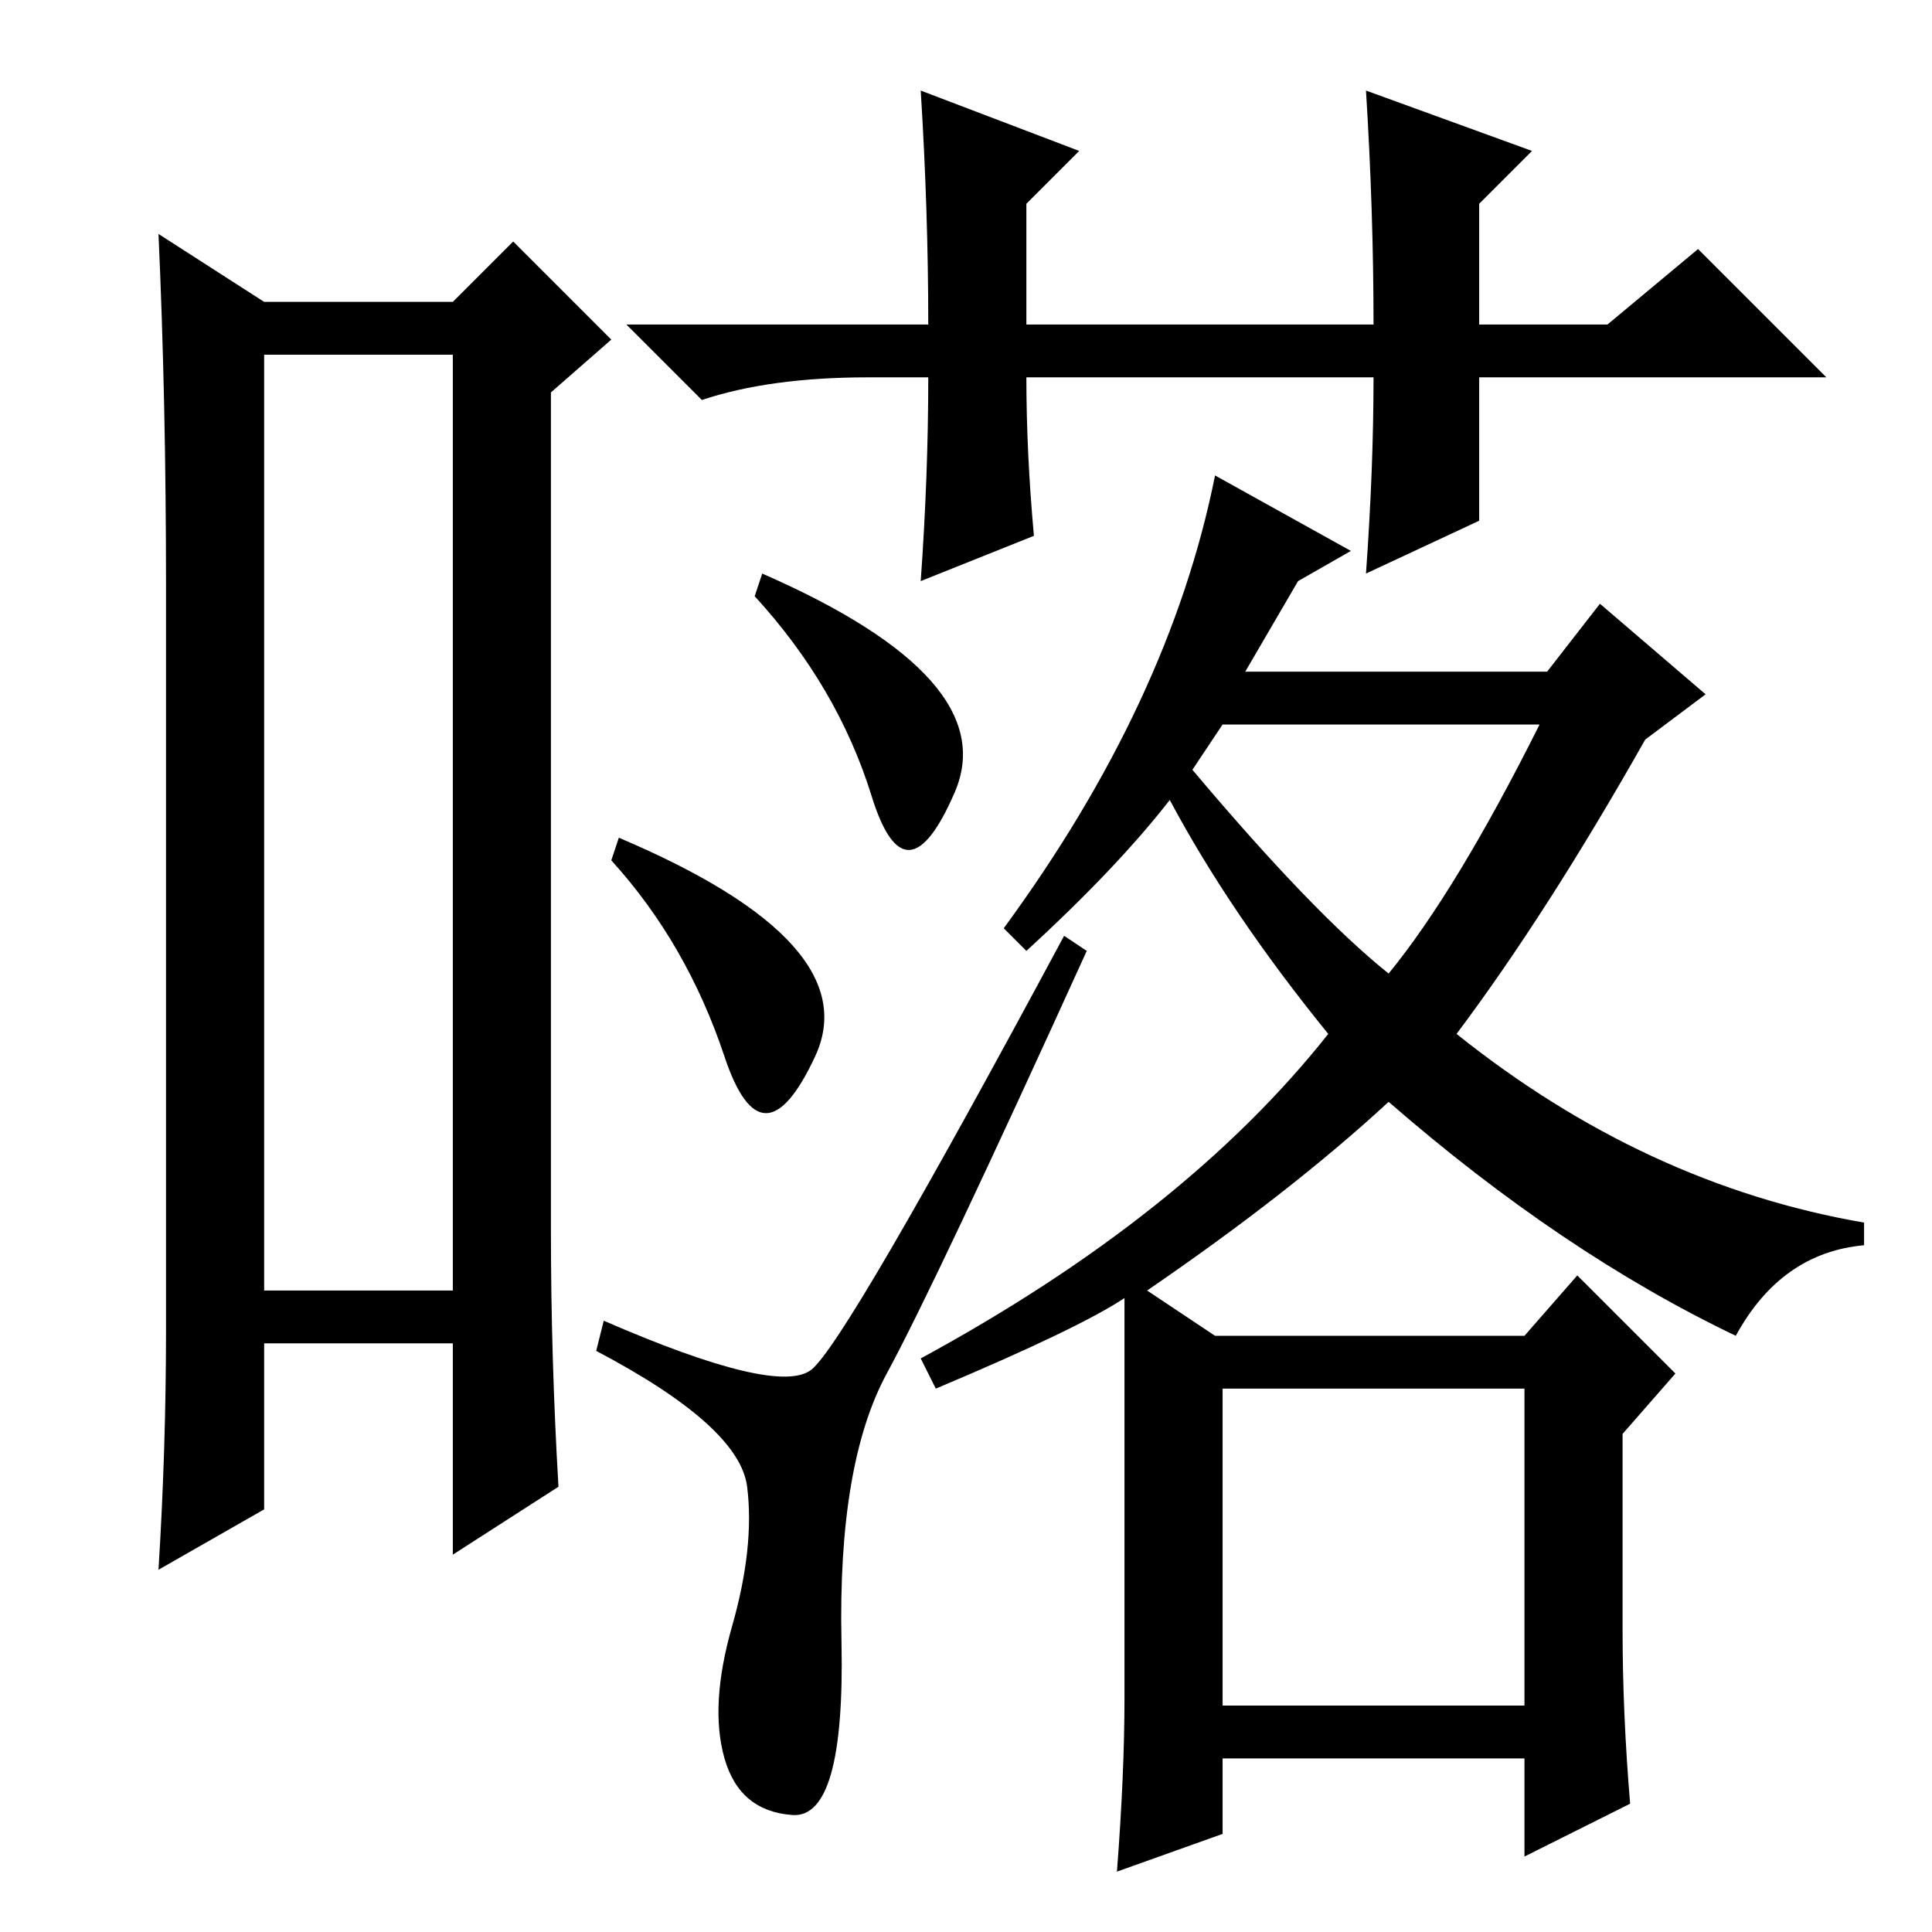 <?xml version="1.0" standalone="no"?>
<!DOCTYPE svg PUBLIC "-//W3C//DTD SVG 1.1//EN" "http://www.w3.org/Graphics/SVG/1.1/DTD/svg11.dtd" >
<svg xmlns="http://www.w3.org/2000/svg" xmlns:xlink="http://www.w3.org/1999/xlink" version="1.1" viewBox="0 -36 256 256">
  <g transform="matrix(1 0 0 -1 0 220)">
   <path fill="currentColor"
d="M35 209v-124h25v124h-25zM22 80v98q0 25 -1 47l14 -9h25l8 8l13 -13l-8 -7v-111q0 -17 1 -34l-14 -9v28h-25v-22l-14 -8q1 16 1 32zM96 23q-2 7 1 17.5t2 18.5t-20 18l1 4q23 -10 27.5 -6.5t33.5 57.5l3 -2q-20 -44 -26.5 -56t-6 -35.5t-6.5 -23t-9 7.5zM82 145
q33 -14 26 -29t-12 0t-15 26zM101 180q32 -14 25.5 -29t-11 -0.5t-15.5 26.5zM122 76q35 19 54 43q-13 16 -21 31q-7 -9 -19 -20l-3 3q22 30 28 60l18 -10l-7 -4l-7 -12h40l7 9l14 -12l-8 -6q-13 -23 -25 -39q25 -20 54 -25v-3q-11 -1 -17 -12q-23 11 -46 31
q-13 -12 -32 -25l9 -6h41l7 8l13 -13l-7 -8v-26q0 -11 1 -23l-14 -7v13h-40v-10l-14 -5q1 13 1 23v53q-6 -4 -25 -12zM162 160l-4 -6q16 -19 26 -27q9 11 20 33h-42zM162 72v-42h40v42h-40zM115 206q-13 0 -22 -3l-10 10h40q0 15 -1 31l21 -8l-7 -7v-16h46q0 15 -1 31l22 -8
l-7 -7v-16h17l12 10l17 -17h-46v-19l-15 -7q1 14 1 26h-46q0 -10 1 -21l-15 -6q1 14 1 27h-8z" />
  </g>

</svg>
